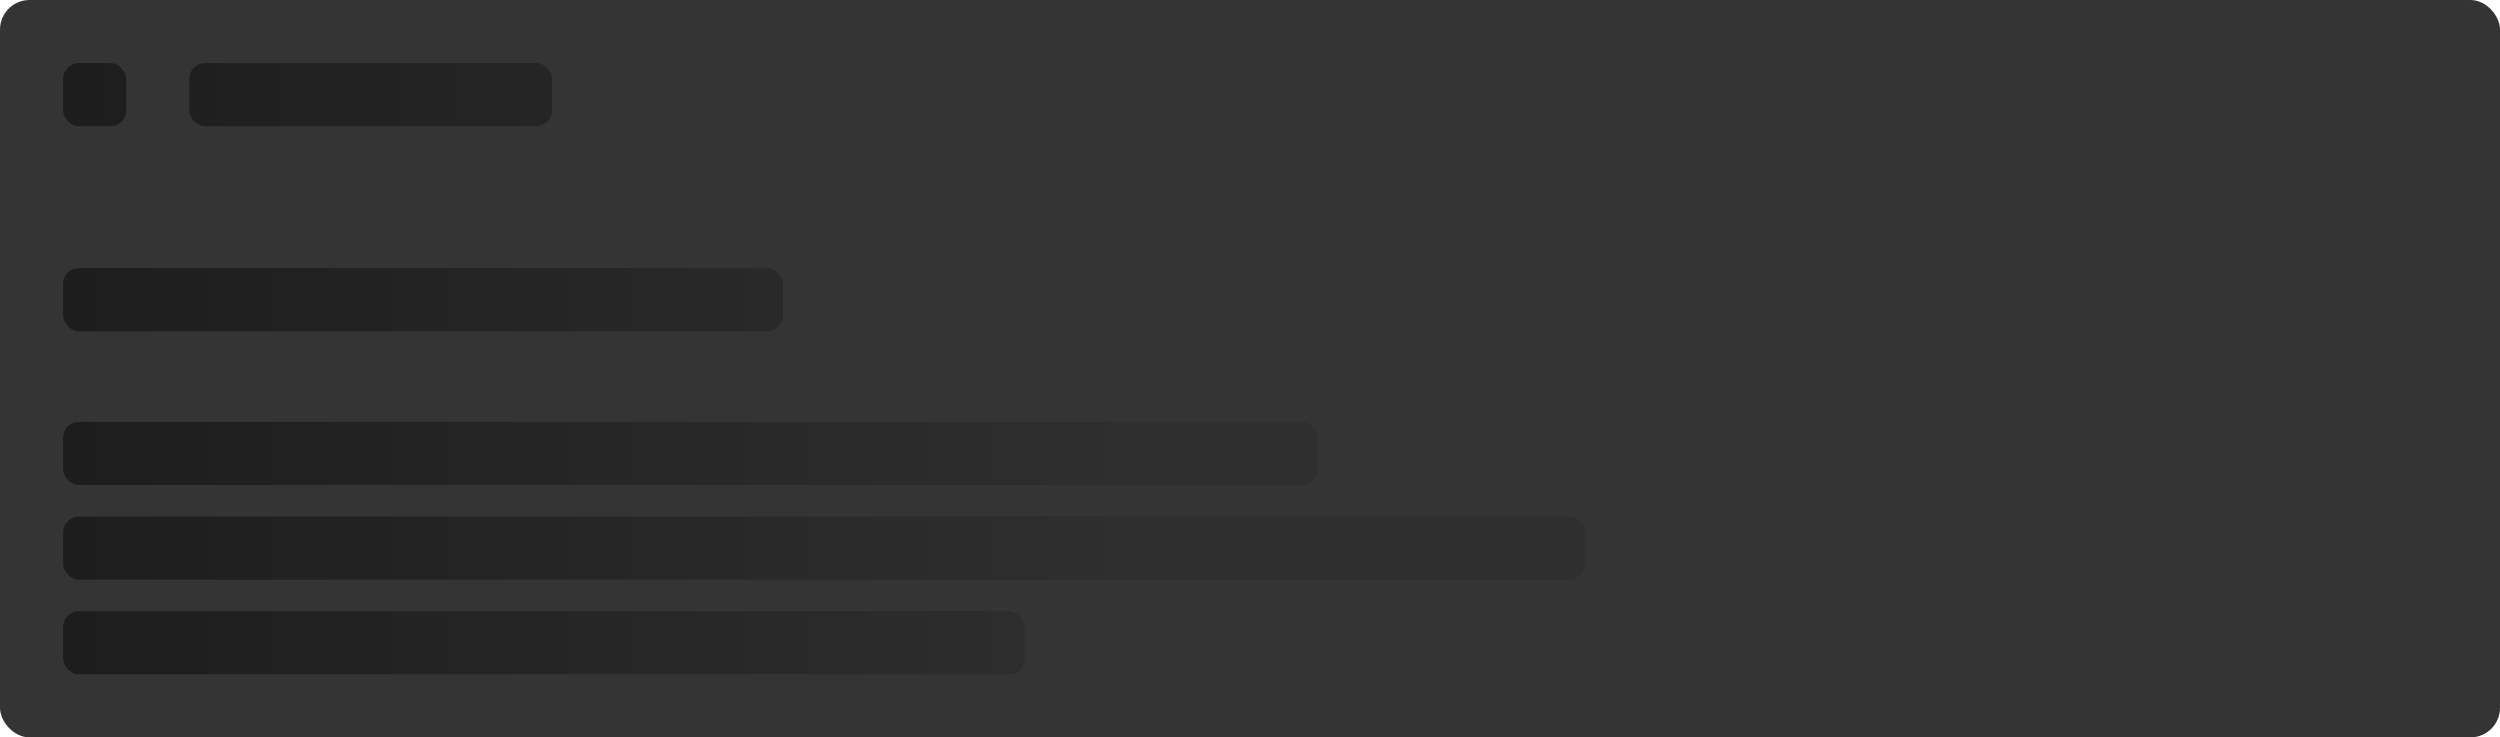 <svg id="eUhsCjfyTJW1"
  xmlns="http://www.w3.org/2000/svg"
  xmlns:xlink="http://www.w3.org/1999/xlink" preserveAspectRatio="xMinYMin slice" viewBox="0 0 634 187" shape-rendering="geometricPrecision" text-rendering="geometricPrecision">
  <style>
#eUhsCjfyTJW11_to {animation: eUhsCjfyTJW11_to__to 2000ms linear infinite normal forwards}@keyframes eUhsCjfyTJW11_to__to { 0% {transform: translate(-317px,110px)} 100% {transform: translate(951px,110px)}}</style>
  <defs>
    <linearGradient id="eUhsCjfyTJW4-fill" x1="242" y1="147.345" x2="-30" y2="147.345" spreadMethod="pad" gradientUnits="userSpaceOnUse" gradientTransform="translate(0 0)">
      <stop id="eUhsCjfyTJW4-fill-0" offset="0%" stop-color="#2f2f2f"/>
      <stop id="eUhsCjfyTJW4-fill-2" offset="100%" stop-color="#1d1d1d"/>
    </linearGradient>
    <linearGradient id="eUhsCjfyTJW5-fill" x1="272" y1="94.345" x2="0" y2="94.345" spreadMethod="pad" gradientUnits="userSpaceOnUse" gradientTransform="translate(0 0)">
      <stop id="eUhsCjfyTJW5-fill-0" offset="0%" stop-color="#2f2f2f"/>
      <stop id="eUhsCjfyTJW5-fill-2" offset="100%" stop-color="#1d1d1d"/>
    </linearGradient>
    <linearGradient id="eUhsCjfyTJW6-fill" x1="272" y1="58.345" x2="0" y2="58.345" spreadMethod="pad" gradientUnits="userSpaceOnUse" gradientTransform="translate(0 0)">
      <stop id="eUhsCjfyTJW6-fill-0" offset="0%" stop-color="#2f2f2f"/>
      <stop id="eUhsCjfyTJW6-fill-2" offset="100%" stop-color="#1d1d1d"/>
    </linearGradient>
    <linearGradient id="eUhsCjfyTJW7-fill" x1="272" y1="33" x2="0" y2="33" spreadMethod="pad" gradientUnits="userSpaceOnUse" gradientTransform="translate(0 0)">
      <stop id="eUhsCjfyTJW7-fill-0" offset="0%" stop-color="#2f2f2f"/>
      <stop id="eUhsCjfyTJW7-fill-2" offset="100%" stop-color="#1d1d1d"/>
    </linearGradient>
    <linearGradient id="eUhsCjfyTJW8-fill" x1="272" y1="8" x2="0" y2="8" spreadMethod="pad" gradientUnits="userSpaceOnUse" gradientTransform="translate(0 0)">
      <stop id="eUhsCjfyTJW8-fill-0" offset="0%" stop-color="#2f2f2f"/>
      <stop id="eUhsCjfyTJW8-fill-2" offset="100%" stop-color="#1d1d1d"/>
    </linearGradient>
    <linearGradient id="eUhsCjfyTJW9-fill" x1="274" y1="147.345" x2="2" y2="147.345" spreadMethod="pad" gradientUnits="userSpaceOnUse" gradientTransform="translate(0 0)">
      <stop id="eUhsCjfyTJW9-fill-0" offset="0%" stop-color="#2f2f2f"/>
      <stop id="eUhsCjfyTJW9-fill-2" offset="100%" stop-color="#1d1d1d"/>
    </linearGradient>
    <linearGradient id="eUhsCjfyTJW11-fill" x1="0" y1="0.5" x2="1" y2="0.5" spreadMethod="pad" gradientUnits="objectBoundingBox" gradientTransform="translate(0 0)">
      <stop id="eUhsCjfyTJW11-fill-0" offset="0%" stop-color="rgba(47,47,47,0)"/>
      <stop id="eUhsCjfyTJW11-fill-1" offset="50%" stop-color="#1a1a1a"/>
      <stop id="eUhsCjfyTJW11-fill-2" offset="100%" stop-color="rgba(47,47,47,0)"/>
    </linearGradient>
    <linearGradient id="eUhsCjfyTJW14-fill" x1="16" y1="8" x2="0" y2="8" spreadMethod="pad" gradientUnits="userSpaceOnUse" gradientTransform="translate(0 0)">
      <stop id="eUhsCjfyTJW14-fill-0" offset="0%" stop-color="#f7f7f7"/>
      <stop id="eUhsCjfyTJW14-fill-1" offset="100%" stop-color="#e4e4e4"/>
    </linearGradient>
    <linearGradient id="eUhsCjfyTJW15-fill" x1="92" y1="8" x2="0" y2="8" spreadMethod="pad" gradientUnits="userSpaceOnUse" gradientTransform="translate(0 0)">
      <stop id="eUhsCjfyTJW15-fill-0" offset="0%" stop-color="#f7f7f7"/>
      <stop id="eUhsCjfyTJW15-fill-1" offset="100%" stop-color="#e4e4e4"/>
    </linearGradient>
    <linearGradient id="eUhsCjfyTJW16-fill" x1="130" y1="8" x2="0" y2="8" spreadMethod="pad" gradientUnits="userSpaceOnUse" gradientTransform="translate(0 0)">
      <stop id="eUhsCjfyTJW16-fill-0" offset="0%" stop-color="#f7f7f7"/>
      <stop id="eUhsCjfyTJW16-fill-1" offset="100%" stop-color="#e4e4e4"/>
    </linearGradient>
    <linearGradient id="eUhsCjfyTJW17-fill" x1="223" y1="8" x2="0" y2="8" spreadMethod="pad" gradientUnits="userSpaceOnUse" gradientTransform="translate(0 0)">
      <stop id="eUhsCjfyTJW17-fill-0" offset="0%" stop-color="#f7f7f7"/>
      <stop id="eUhsCjfyTJW17-fill-1" offset="100%" stop-color="#e4e4e4"/>
    </linearGradient>
    <linearGradient id="eUhsCjfyTJW18-fill" x1="272" y1="8" x2="0" y2="8" spreadMethod="pad" gradientUnits="userSpaceOnUse" gradientTransform="translate(0 0)">
      <stop id="eUhsCjfyTJW18-fill-0" offset="0%" stop-color="#f7f7f7"/>
      <stop id="eUhsCjfyTJW18-fill-1" offset="100%" stop-color="#e4e4e4"/>
    </linearGradient>
    <linearGradient id="eUhsCjfyTJW19-fill" x1="272" y1="8" x2="0" y2="8" spreadMethod="pad" gradientUnits="userSpaceOnUse" gradientTransform="translate(0 0)">
      <stop id="eUhsCjfyTJW19-fill-0" offset="0%" stop-color="#f7f7f7"/>
      <stop id="eUhsCjfyTJW19-fill-1" offset="100%" stop-color="#e4e4e4"/>
    </linearGradient>
  </defs>
  <rect width="634" height="187" rx="7.5" ry="7.5" fill="#343434"/>
  <rect width="92" height="16" rx="4" ry="4" transform="translate(48 16)" fill="url(#eUhsCjfyTJW4-fill)"/>
  <rect width="182.57" height="16" rx="4" ry="4" transform="translate(16 68)" fill="url(#eUhsCjfyTJW5-fill)"/>
  <rect width="318.19" height="16" rx="4" ry="4" transform="translate(16 107)" fill="url(#eUhsCjfyTJW6-fill)"/>
  <rect width="386" height="16" rx="4" ry="4" transform="translate(16 131)" fill="url(#eUhsCjfyTJW7-fill)"/>
  <rect width="243.86" height="16" rx="4" ry="4" transform="translate(16 155)" fill="url(#eUhsCjfyTJW8-fill)"/>
  <rect width="16" height="16" rx="4" ry="4" transform="translate(16 16)" fill="url(#eUhsCjfyTJW9-fill)"/>
  <g mask="url(#eUhsCjfyTJW12)">
    <g id="eUhsCjfyTJW11_to" transform="translate(-317,110)">
      <rect width="634" height="220" rx="0" ry="0" transform="translate(-317,-110)" fill="url(#eUhsCjfyTJW11-fill)"/>
    </g>
    <mask id="eUhsCjfyTJW12" mask-type="luminance">
      <g>
        <rect width="92" height="16" rx="4" ry="4" transform="translate(48 16)" fill="url(#eUhsCjfyTJW15-fill)"/>
        <rect width="182.57" height="16" rx="4" ry="4" transform="translate(16 68)" fill="url(#eUhsCjfyTJW16-fill)"/>
        <rect width="318.19" height="16" rx="4" ry="4" transform="translate(16 107)" fill="url(#eUhsCjfyTJW17-fill)"/>
        <rect width="386" height="16" rx="4" ry="4" transform="translate(16 131)" fill="url(#eUhsCjfyTJW18-fill)"/>
        <rect width="243.86" height="16" rx="4" ry="4" transform="translate(16 155)" fill="url(#eUhsCjfyTJW19-fill)"/>
        <rect width="16" height="16" rx="4" ry="4" transform="translate(16 16)" fill="url(#eUhsCjfyTJW14-fill)"/>
      </g>
    </mask>
  </g>
</svg>
